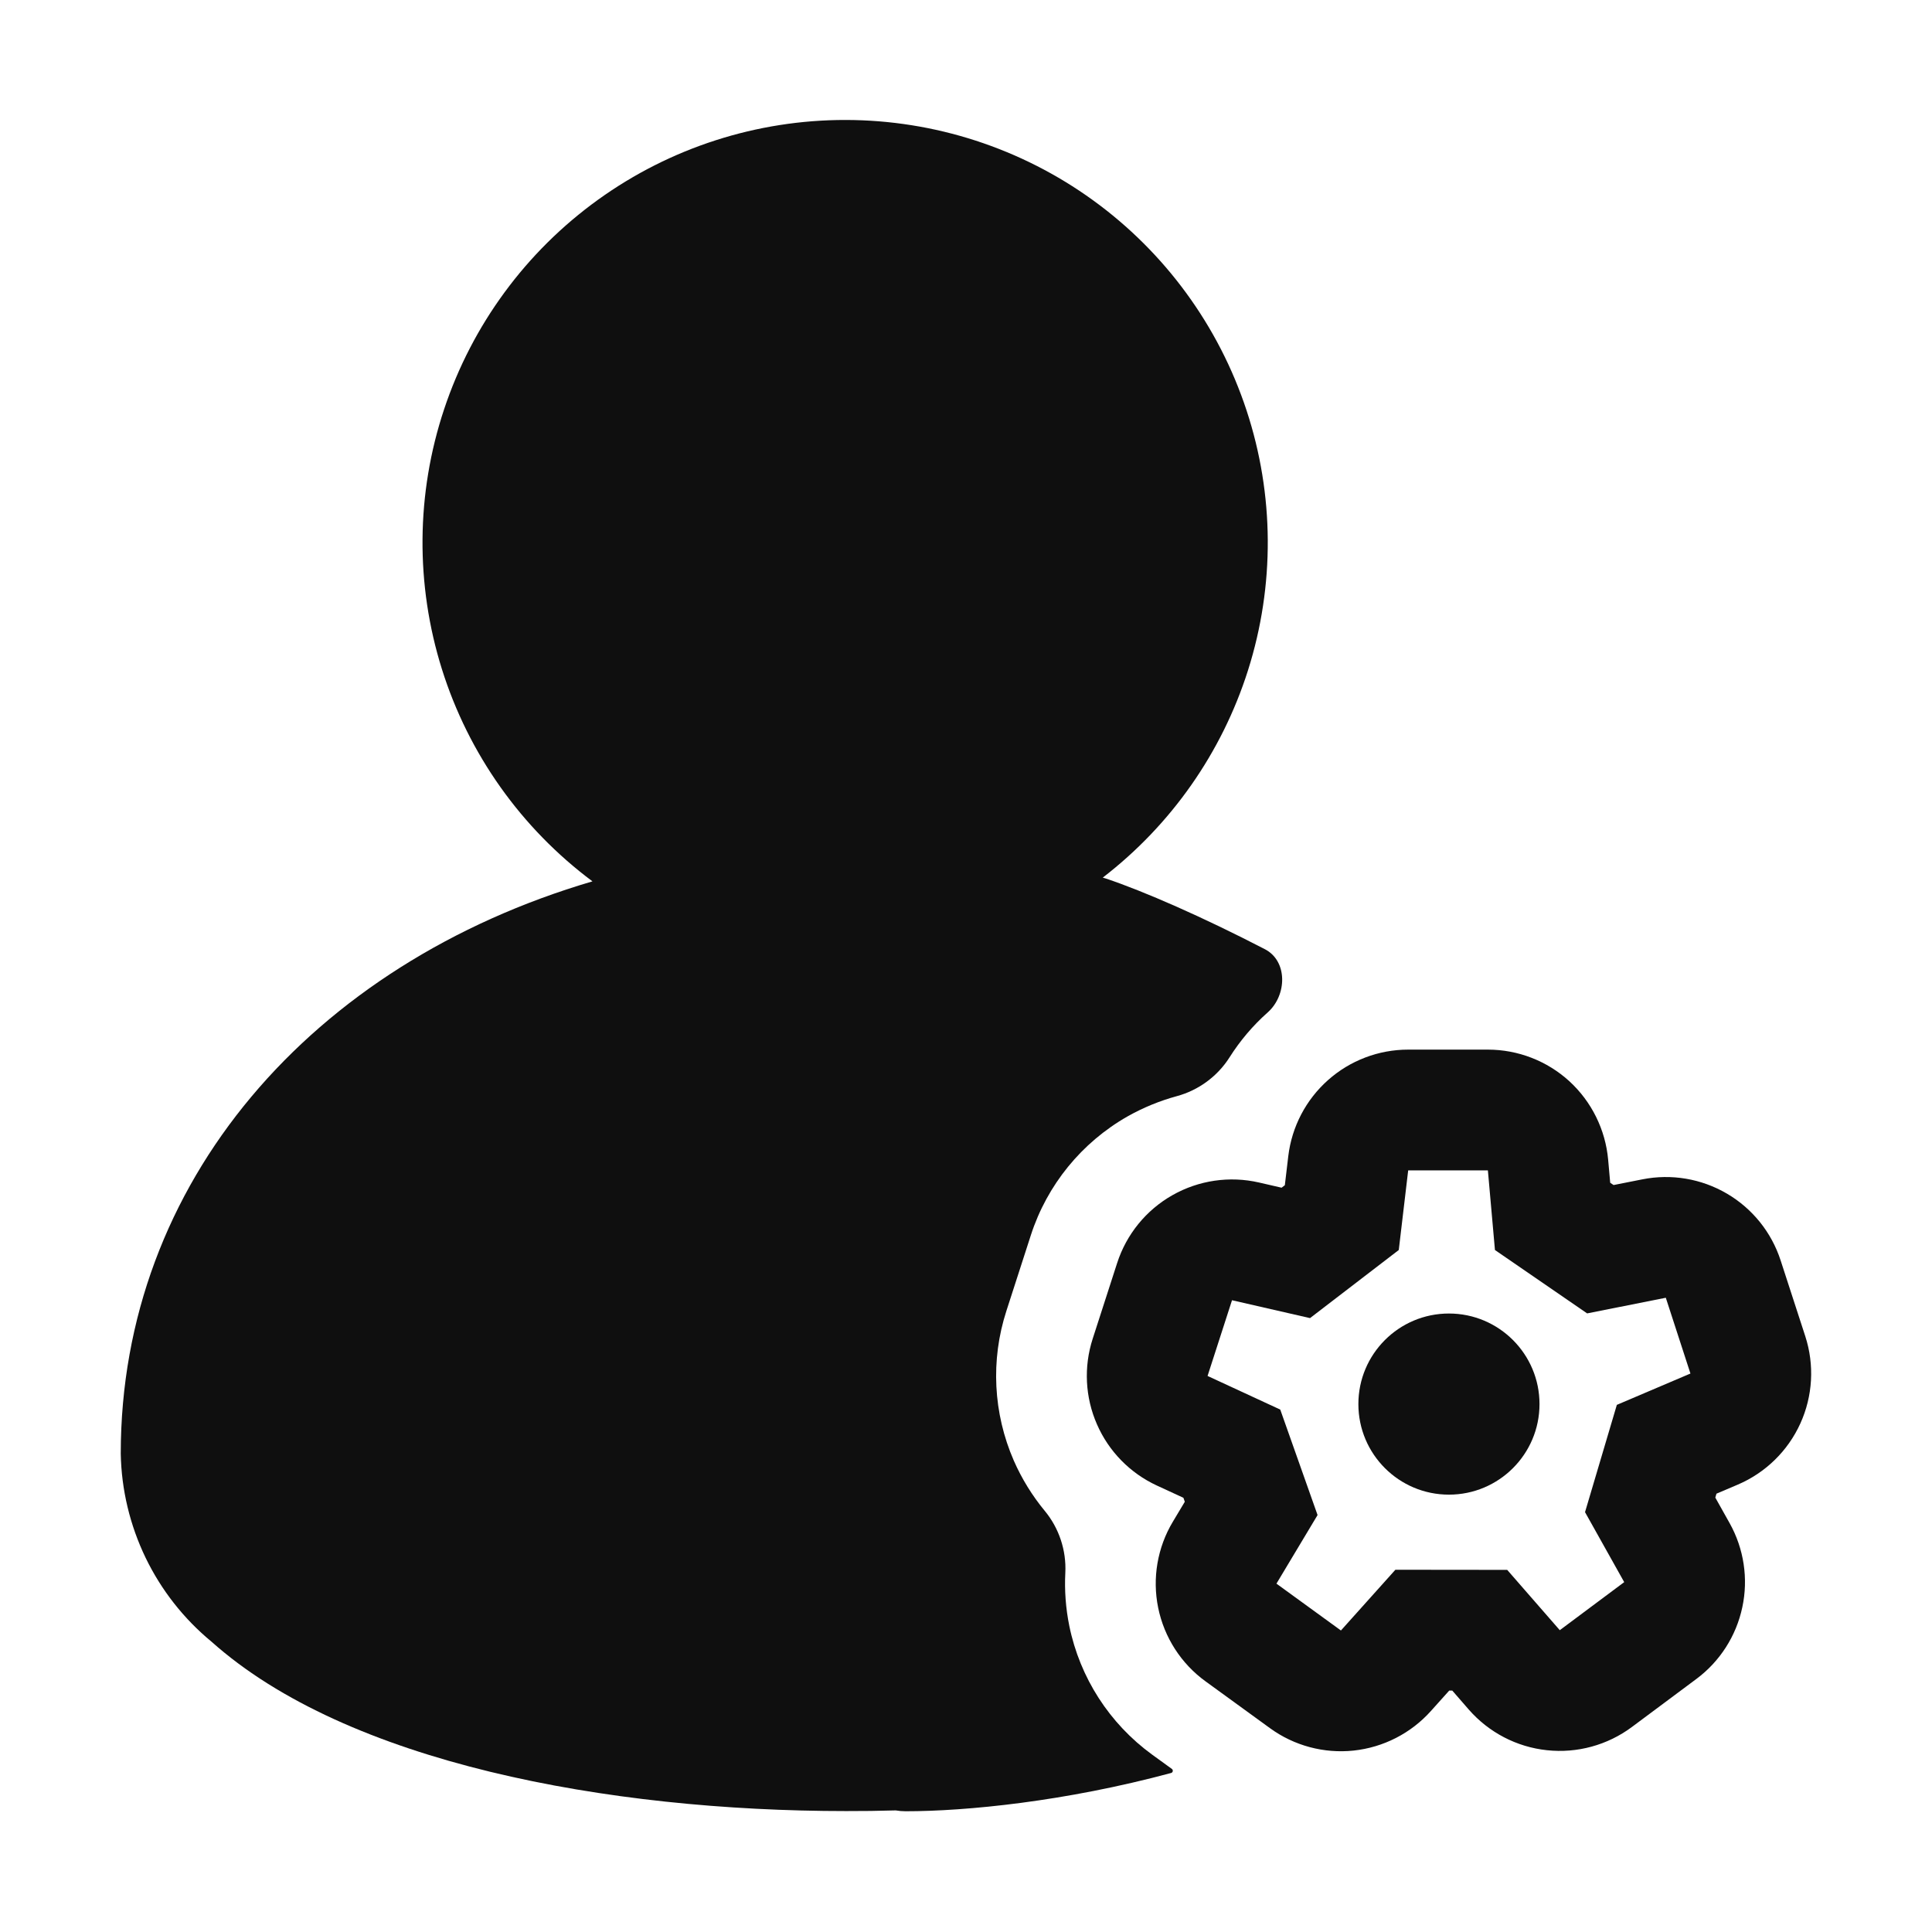 <svg width="32" height="32" viewBox="0 0 32 32" fill="none" xmlns="http://www.w3.org/2000/svg">
<path d="M20.951 15.722C21.331 15.919 21.317 16.484 20.998 16.768C20.751 16.987 20.539 17.238 20.365 17.513C20.166 17.827 19.851 18.059 19.491 18.156C19.209 18.233 18.935 18.345 18.676 18.491C17.915 18.924 17.343 19.626 17.074 20.459L16.669 21.713C16.405 22.527 16.45 23.409 16.792 24.193C16.924 24.494 17.097 24.773 17.303 25.023C17.541 25.309 17.664 25.68 17.645 26.052C17.63 26.344 17.652 26.639 17.711 26.93C17.886 27.787 18.376 28.548 19.083 29.062L19.41 29.299C19.435 29.318 19.428 29.357 19.398 29.366C17.641 29.839 16.004 30 15 30C14.944 30 14.889 29.995 14.835 29.986C14.562 29.994 14.288 29.998 14.015 29.997C10.061 29.997 5.748 29.196 3.505 27.193C3.044 26.813 2.671 26.338 2.411 25.8C2.152 25.262 2.011 24.675 2 24.078C2 19.584 5.164 15.965 9.813 14.598C8.633 13.718 7.761 12.489 7.32 11.085C6.879 9.681 6.891 8.174 7.356 6.778C7.82 5.381 8.713 4.167 9.907 3.307C11.101 2.447 12.535 1.985 14.007 1.987C15.478 1.989 16.912 2.454 18.104 3.317C19.296 4.18 20.185 5.397 20.646 6.795C21.107 8.192 21.116 9.699 20.671 11.102C20.238 12.466 19.398 13.664 18.265 14.536C18.282 14.54 18.299 14.546 18.316 14.551C18.947 14.762 19.926 15.191 20.951 15.722Z" fill="#0F0F0F"/>
<path d="M25.499 23.256C25.499 24.084 24.827 24.756 23.999 24.756C23.17 24.756 22.499 24.084 22.499 23.256C22.499 22.428 23.17 21.756 23.999 21.756C24.827 21.756 25.499 22.428 25.499 23.256Z" fill="#0F0F0F"/>
<path d="M29.819 23.578C29.612 24.033 29.242 24.394 28.783 24.59L28.43 24.74L28.411 24.805L28.648 25.228C28.885 25.652 28.96 26.148 28.858 26.622C28.757 27.097 28.487 27.519 28.097 27.809L27.03 28.604C26.626 28.905 26.123 29.043 25.622 28.989C25.121 28.936 24.659 28.695 24.327 28.315L24.054 28.001L24.004 28.001L23.699 28.341C23.368 28.71 22.913 28.942 22.421 28.995C21.929 29.047 21.435 28.915 21.035 28.624L19.967 27.848C19.563 27.555 19.283 27.12 19.183 26.63C19.083 26.141 19.17 25.631 19.427 25.203L19.624 24.874L19.601 24.808L19.161 24.605C18.718 24.4 18.364 24.039 18.169 23.591C17.973 23.144 17.948 22.64 18.098 22.175L18.503 20.921C18.657 20.444 18.983 20.043 19.419 19.796C19.854 19.549 20.366 19.474 20.853 19.586L21.227 19.672L21.281 19.631L21.338 19.149C21.396 18.663 21.63 18.215 21.996 17.89C22.362 17.564 22.835 17.385 23.324 17.385H24.644C25.143 17.385 25.625 17.572 25.994 17.909C26.362 18.247 26.591 18.71 26.636 19.208L26.67 19.59L26.726 19.628L27.201 19.534C27.682 19.438 28.18 19.522 28.603 19.77C29.025 20.017 29.342 20.411 29.493 20.877L29.901 22.132C30.055 22.607 30.026 23.123 29.819 23.578ZM26.253 25.046L26.78 23.269L27.999 22.75L27.591 21.495L26.288 21.754L24.761 20.704L24.644 19.385H23.324L23.168 20.704L21.698 21.832L20.406 21.536L20.001 22.79L21.205 23.347L21.823 25.094L21.142 26.23L22.21 27.006L23.112 26L24.964 26.002L25.835 27.001L26.902 26.205L26.253 25.046Z" fill="#0F0F0F"/>
</svg>
